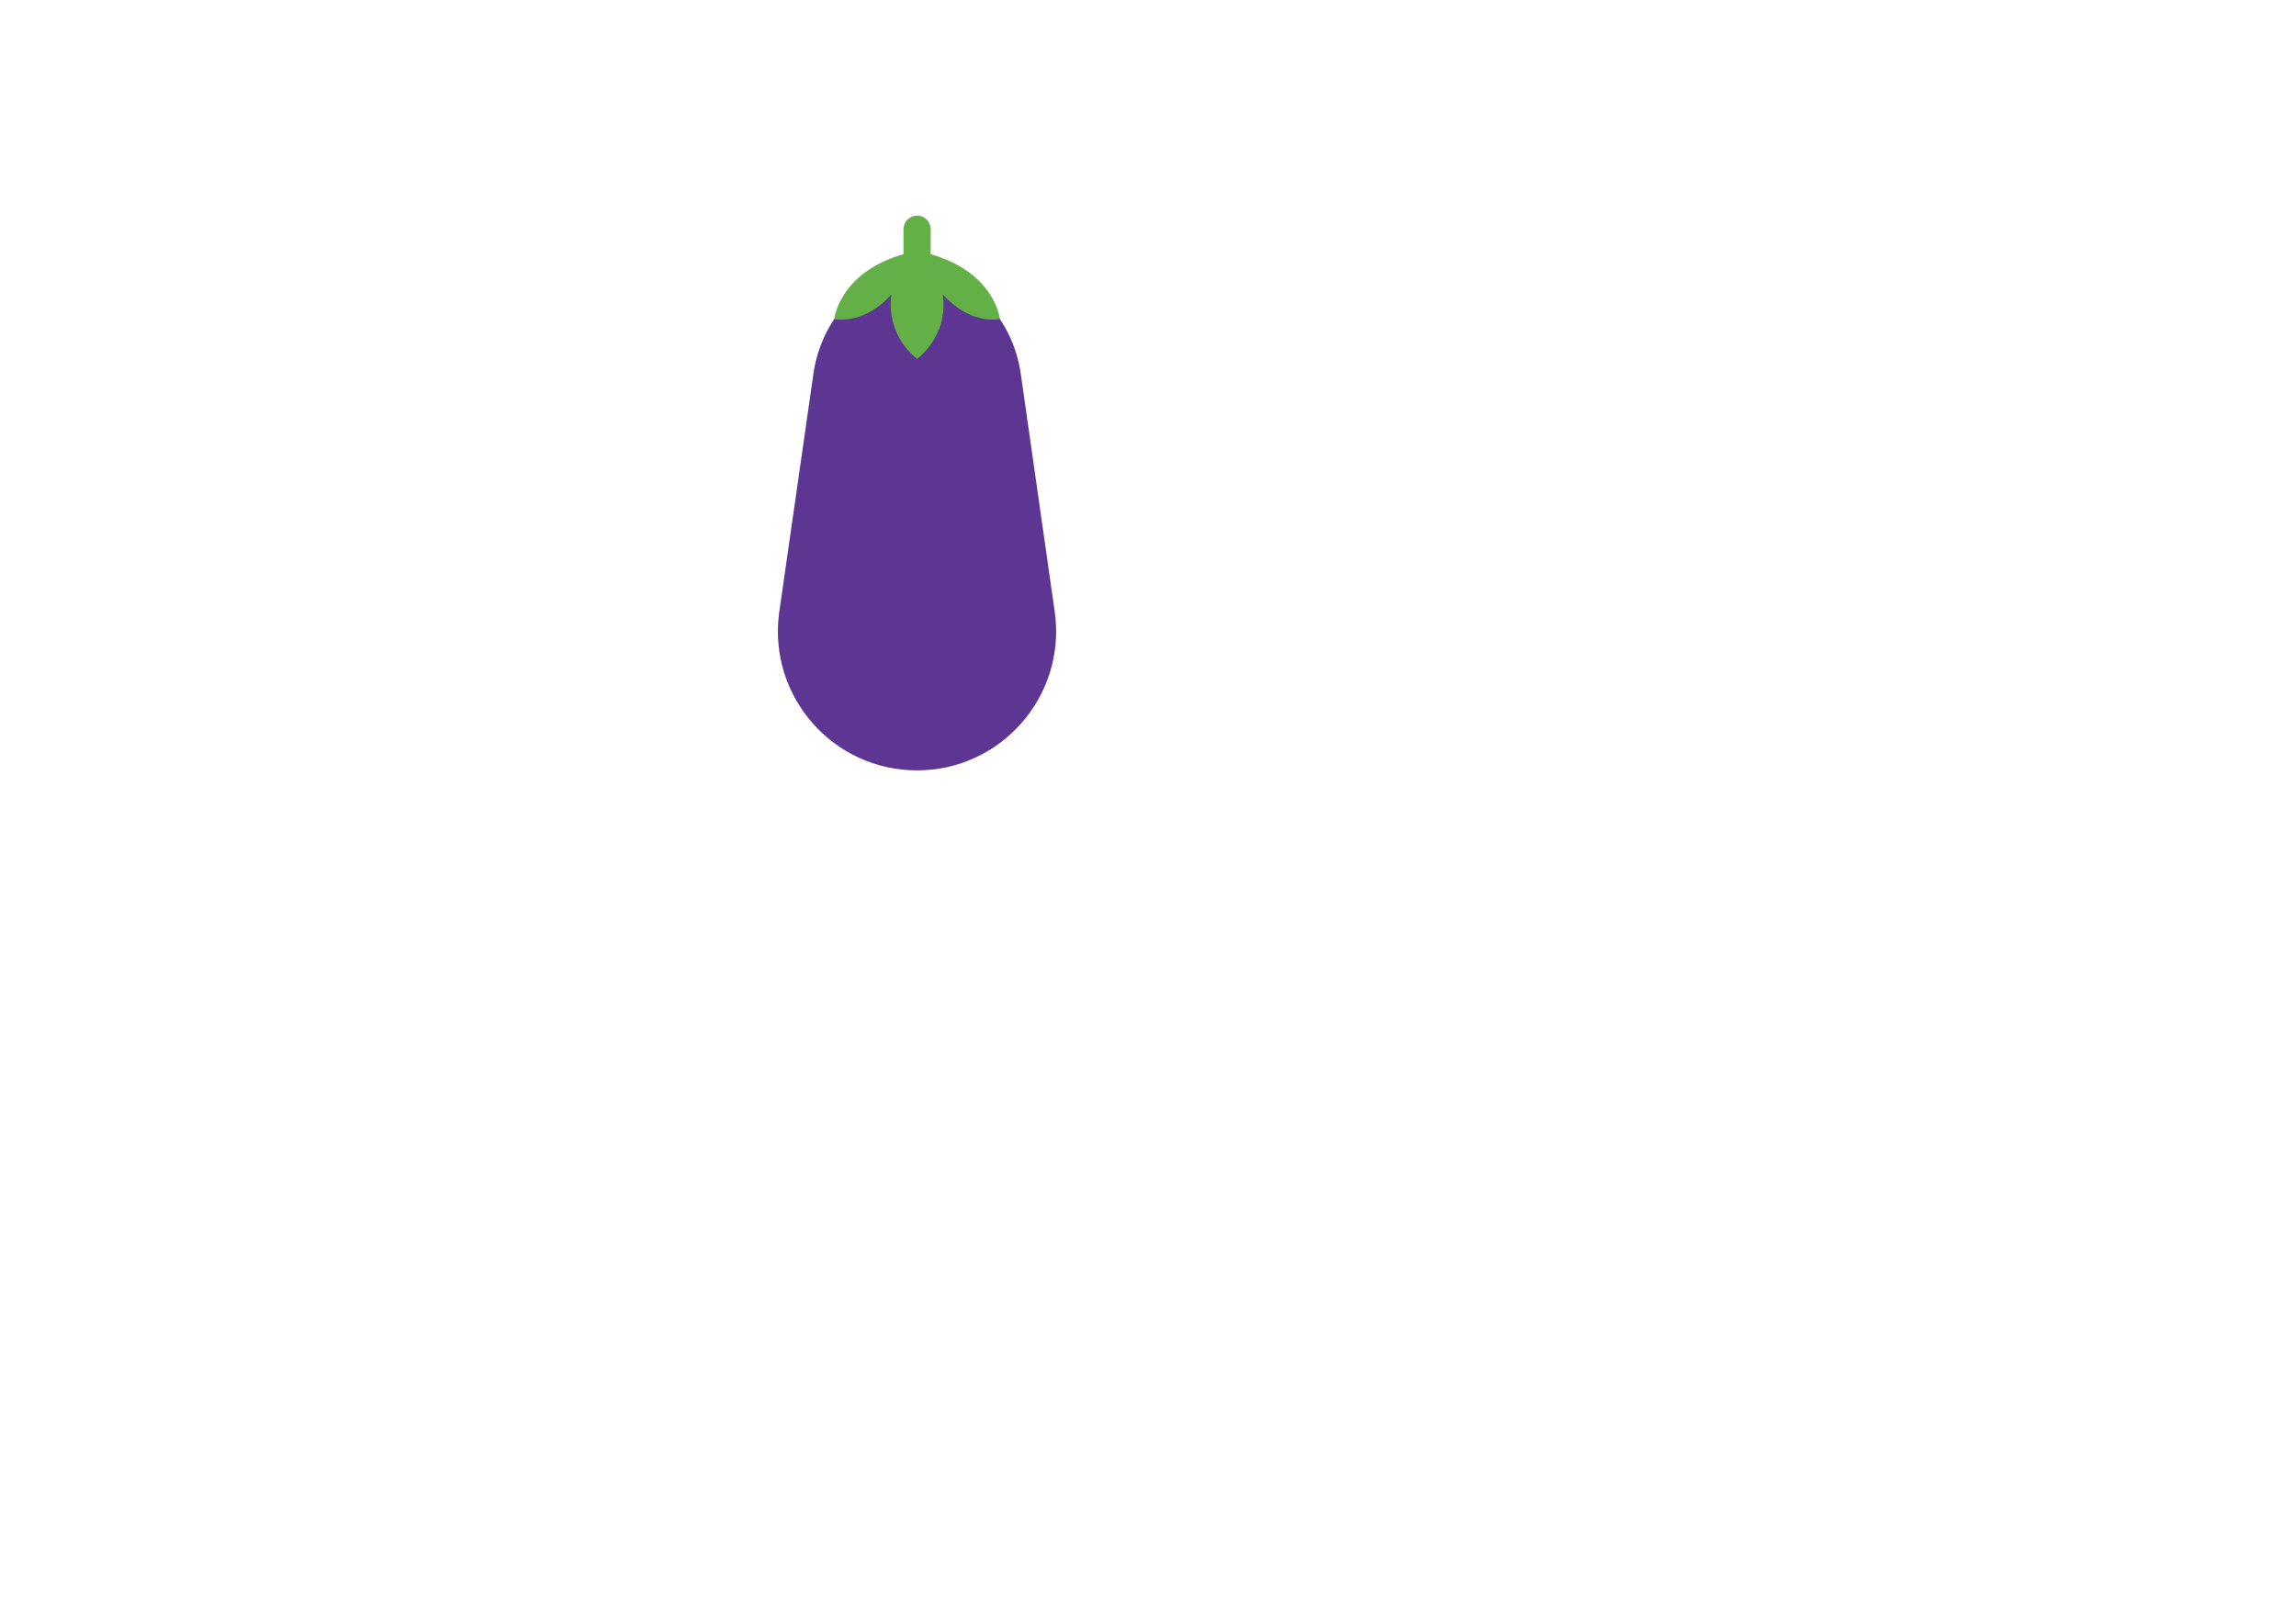 <?xml version="1.0" encoding="utf-8"?>
<!-- Generator: Adobe Illustrator 18.0.0, SVG Export Plug-In . SVG Version: 6.00 Build 0)  -->
<!DOCTYPE svg PUBLIC "-//W3C//DTD SVG 1.1//EN" "http://www.w3.org/Graphics/SVG/1.1/DTD/svg11.dtd">
<svg version="1.1" id="Layer_1" xmlns="http://www.w3.org/2000/svg" xmlns:xlink="http://www.w3.org/1999/xlink" x="0px" y="0px"
	 width="1400px" height="980px" viewBox="0 0 1400 980" enable-background="new 0 0 1400 980" xml:space="preserve">
   <g>
	<path fill="#5D3593" d="M643.3,374.3l-20.9-146.5c-4.8-33.5-30.1-60.5-63.2-67.4c-33.2,6.9-58.4,33.9-63.2,67.4L475,374.3
		c-6.4,50.7,33.1,95.5,84.1,95.5l0,0l0,0C610.2,469.8,649.7,425,643.3,374.3z"/>
	<path fill="#63B046" d="M567.5,155v-15.2c0-4.6-3.7-8.3-8.3-8.3l0,0l0,0c-4.6,0-8.3,3.7-8.3,8.3V155
		c-39.3,11.3-42.2,39.6-42.2,39.6c20.7,2.8,34.8-15.1,34.8-15.1c-3.4,26,15.7,39.3,15.7,39.3s19.2-13.3,15.7-39.3
		c0,0,14.2,17.9,34.8,15.1C609.7,194.6,606.8,166.3,567.5,155z"/>
</g>
</svg>